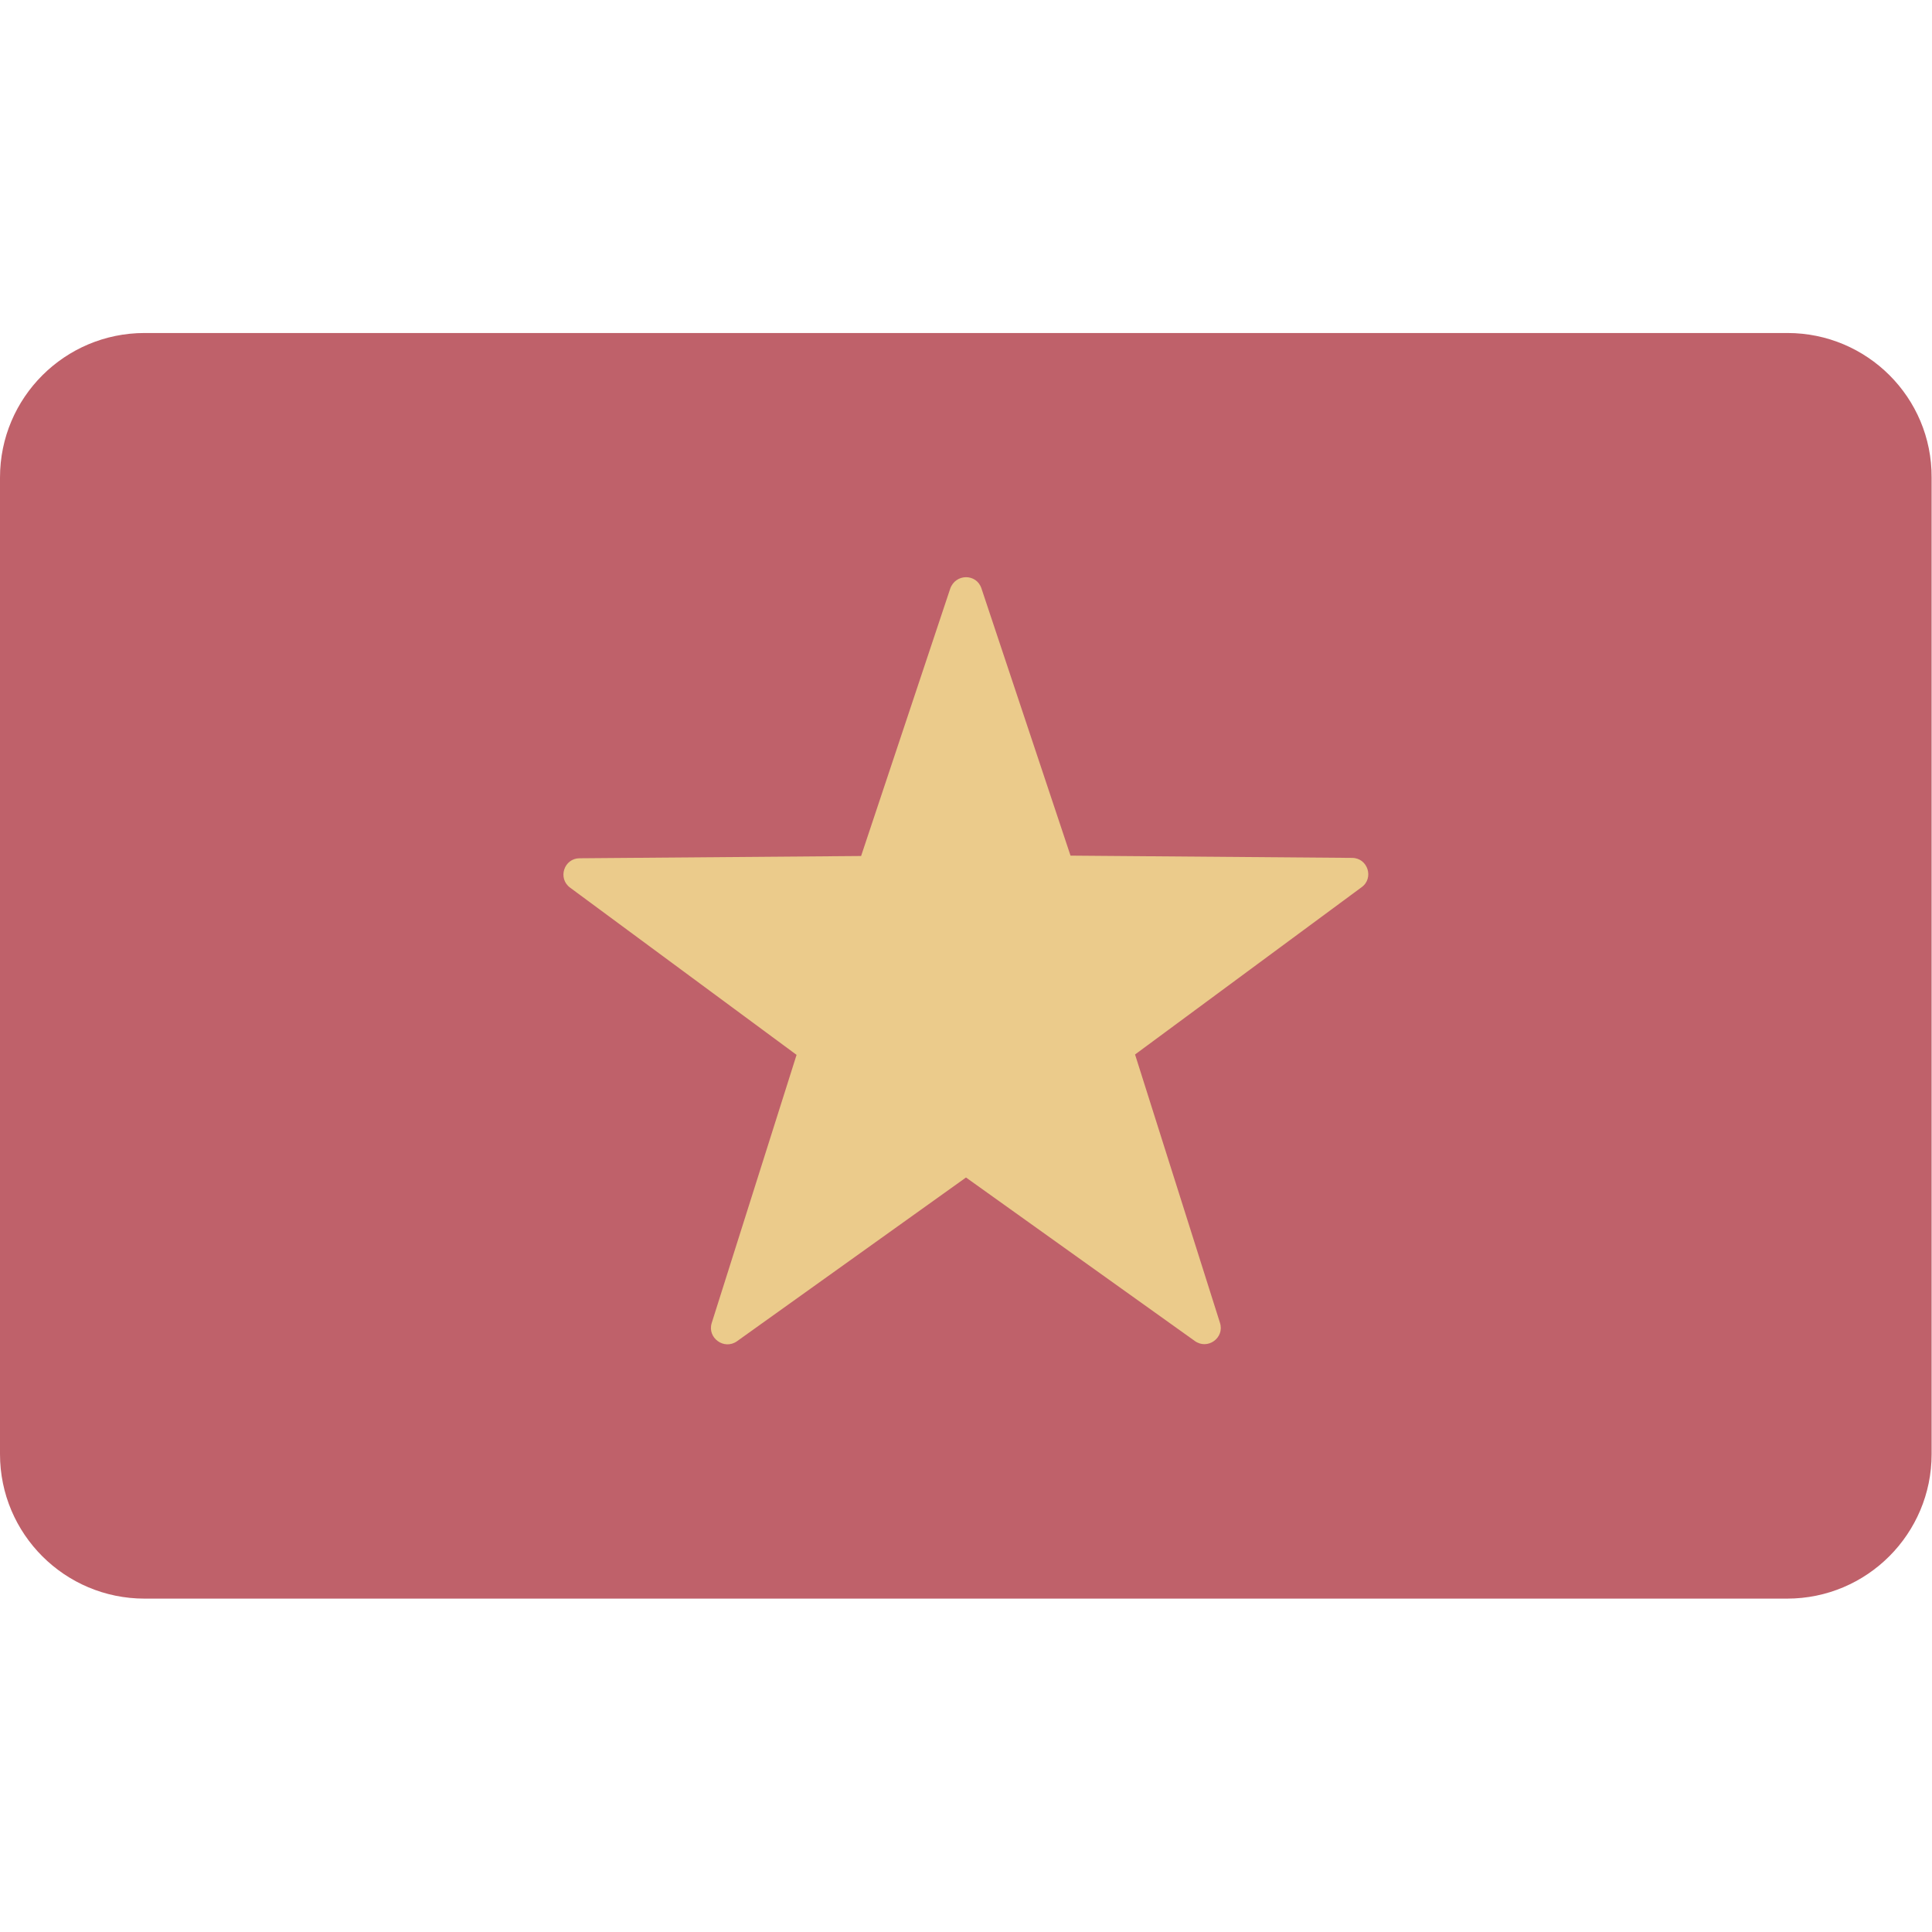 <svg width="512" height="512" viewBox="0 0 512 512" fill="none" xmlns="http://www.w3.org/2000/svg">
<g clip-path="url(#clip0)">
<path d="M473.7 88.25H38.3C17.2 88.25 0 105.35 0 126.55V385.35C0 406.55 17.2 423.65 38.3 423.65H473.6C494.8 423.65 511.9 406.45 511.9 385.35V126.55C512 105.35 494.8 88.25 473.7 88.25Z" fill="#BF616A"/>
<path d="M260.1 155.95L283.7 226.75L358.3 227.35C362.5 227.35 364.2 232.75 360.8 235.15L300.8 279.45L323.3 350.55C324.6 354.55 320 357.85 316.6 355.35L256 312.05L195.3 355.45C191.9 357.85 187.4 354.55 188.6 350.65L211.1 279.55L151.1 235.25C147.7 232.75 149.5 227.45 153.6 227.45L228.2 226.85L251.8 156.05C253.2 151.95 258.8 151.95 260.1 155.95Z" fill="#EBCB8B"/>
</g>
<defs>
<clipPath id="clip0">
<rect width="511.9" height="511.9" fill="white"/>
</clipPath>
</defs>
</svg>

